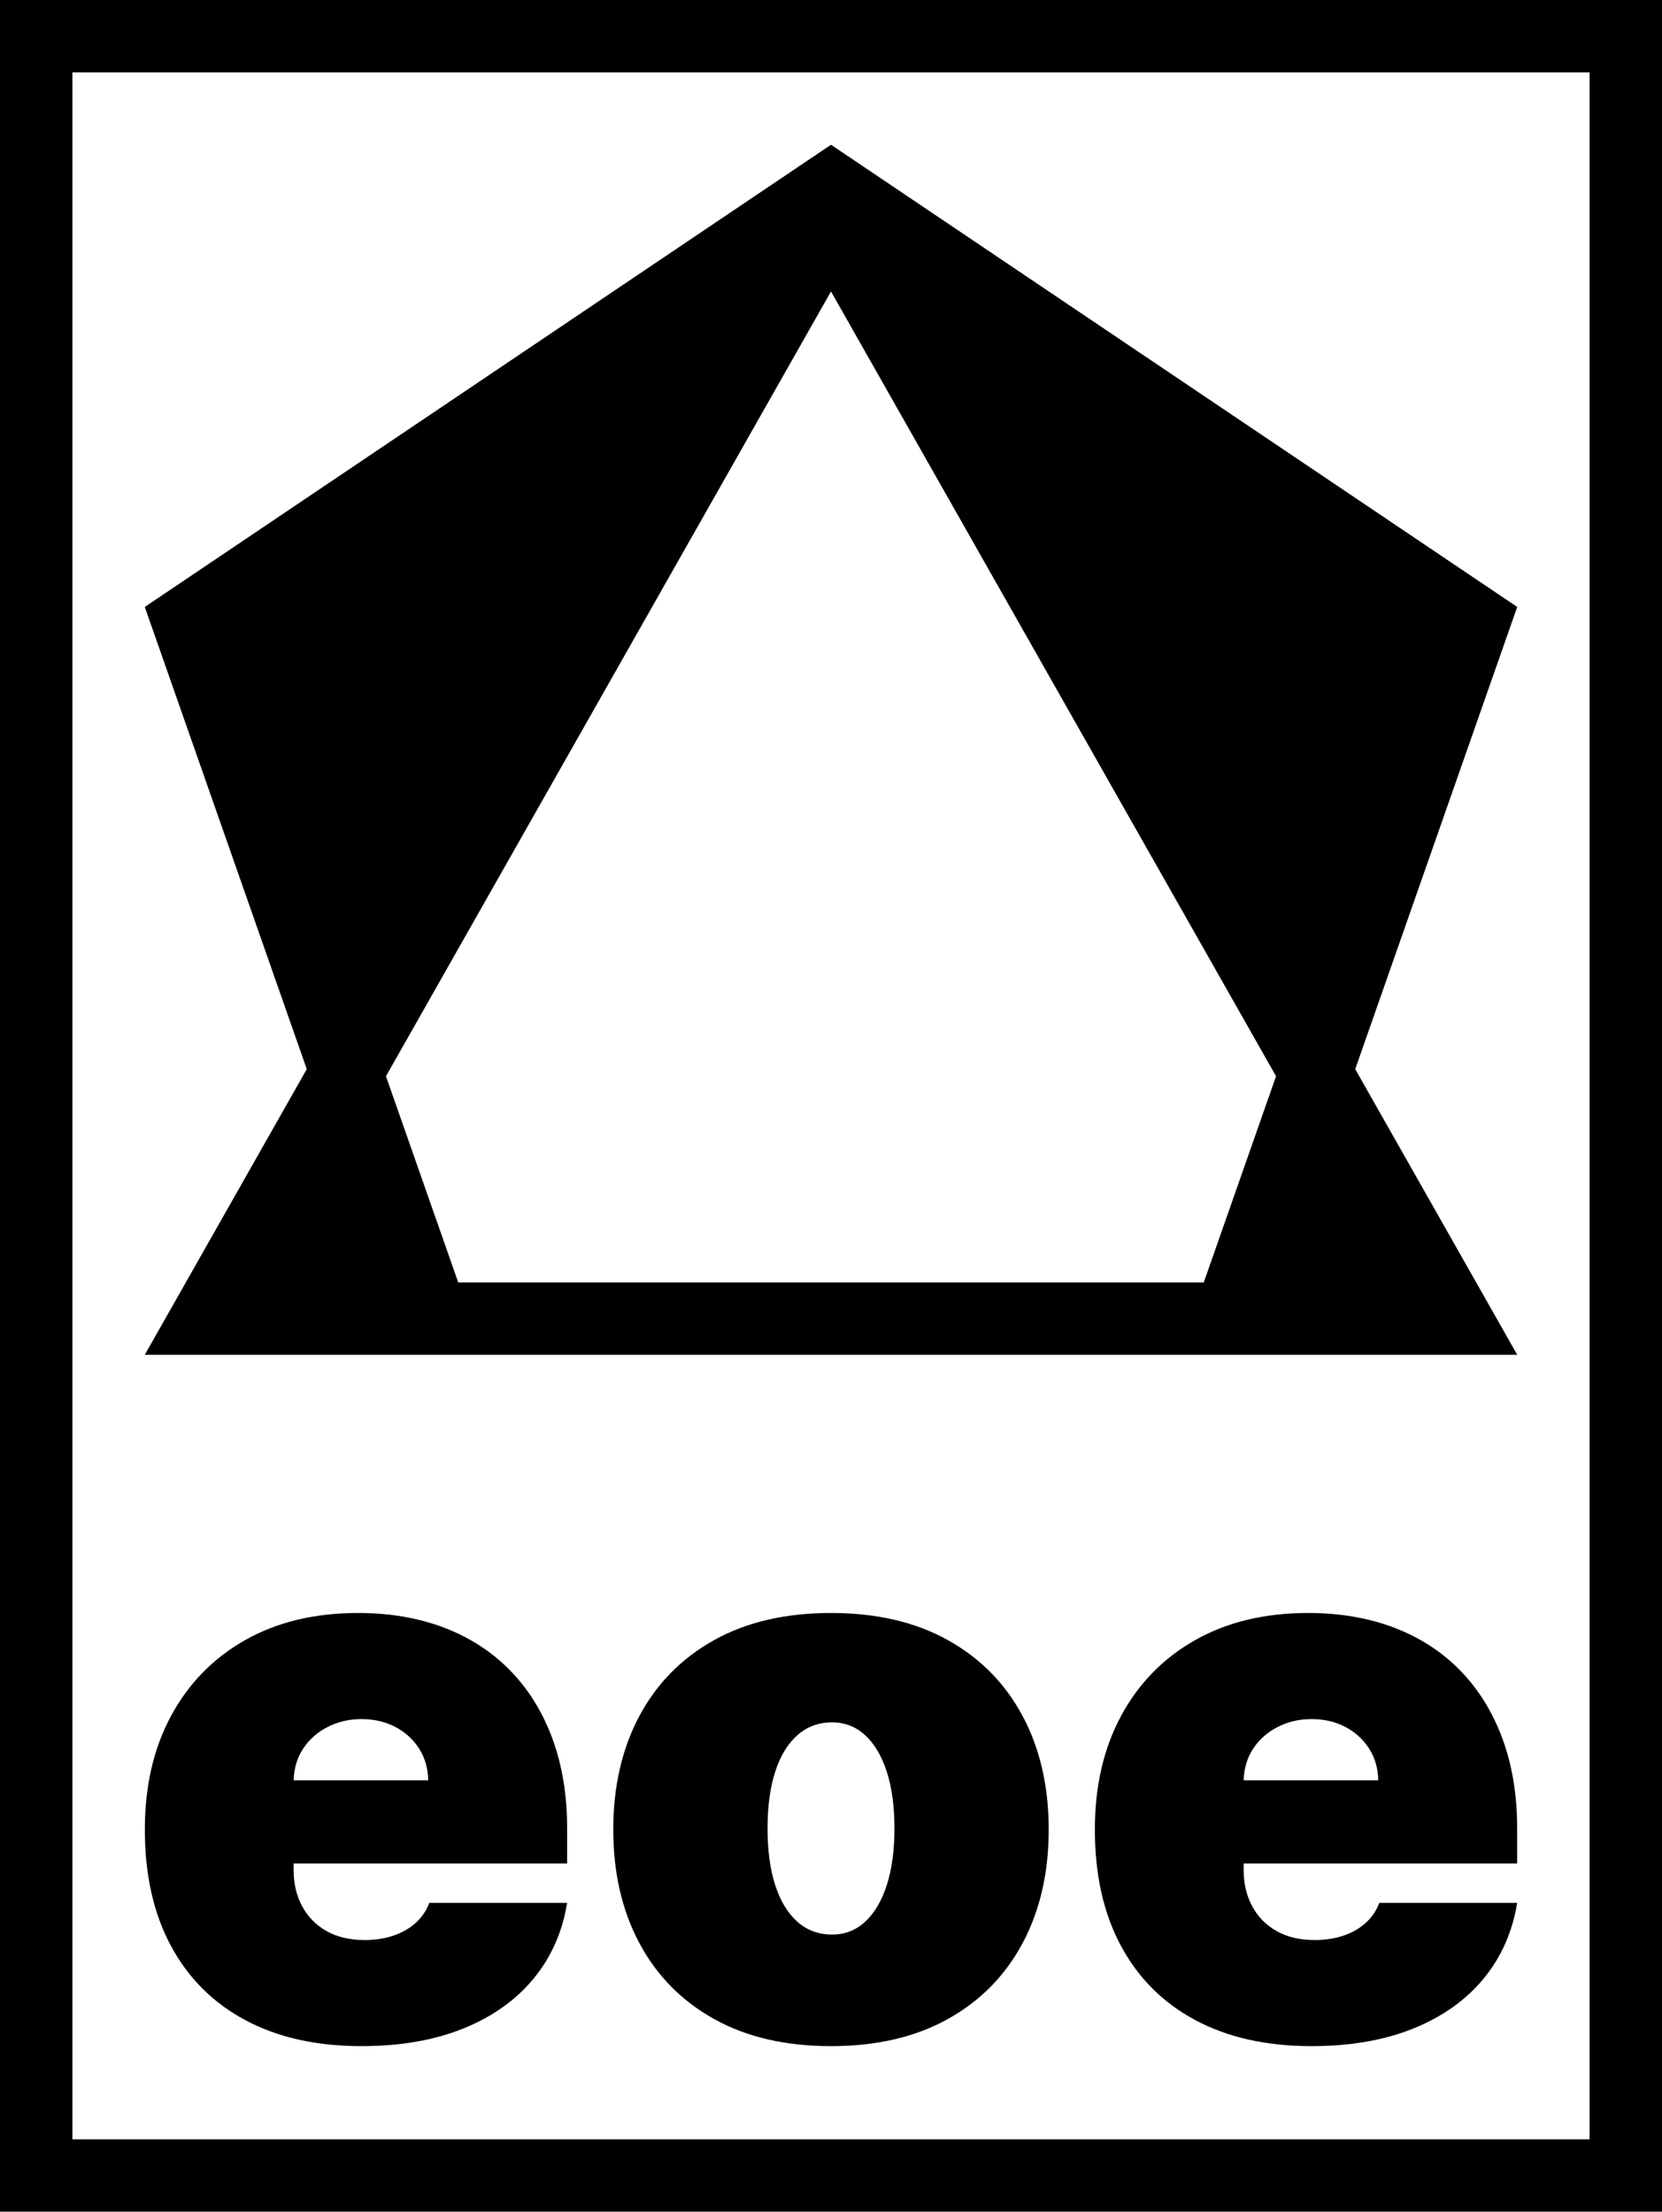 <svg
	xmlns="http://www.w3.org/2000/svg"
	viewBox="0 0 2296 3056"
>
	<path d="M 2296 0 V 3056 H 0 V 0 Z M 2196 100 H 100 V 2956 H 2196 Z" />
	<path
		d="M 2096 1871.992 L 1872.203 1477.28 L 2095.987 838.65 L 1148.004 200.008 L 1148 200 L 1147.996 200.006 L 200.01 838.65 L 423.796 1477.283 L 200 1871.992 H 562.107 L 562.11 1872 H 1733.888 L 1733.891 1871.992 H 2096 Z M 1762.806 1487.083 L 1662.971 1771.991 H 633.027 L 533.192 1487.086 L 1148 402.747 L 1762.806 1487.083 Z"
	/>
	<path
		d="M 1811.773 2827.25 C 1865.429 2827.25 1912.335 2819.125 1952.523 2802.891 C 1992.694 2786.641 2024.991 2763.719 2049.429 2734.125 S 2089.351 2669.578 2095.913 2629.266 H 1905.476 C 1901.444 2640.109 1895.148 2649.359 1886.585 2657.047 S 1867.757 2670.578 1855.788 2674.609 S 1830.663 2680.656 1816.304 2680.656 C 1795.648 2680.656 1778.023 2676.5 1763.413 2668.188 C 1748.788 2659.875 1737.585 2648.422 1729.773 2633.797 C 1721.96 2619.188 1718.069 2602.562 1718.069 2583.922 V 2459.984 C 1718.569 2443.109 1723.054 2428.375 1731.491 2415.781 S 1751.194 2393.312 1765.304 2386.125 C 1779.398 2378.953 1794.898 2375.359 1811.773 2375.359 C 1829.148 2375.359 1844.71 2378.953 1858.444 2386.125 C 1872.163 2393.312 1883.116 2403.25 1891.304 2415.969 S 1903.71 2443.359 1903.976 2459.984 H 1577.523 V 2574.859 H 2095.913 V 2526.484 C 2095.913 2480.391 2089.101 2438.969 2075.507 2402.188 C 2061.898 2365.406 2042.507 2334.109 2017.319 2308.297 S 1961.773 2262.766 1926.257 2249.156 C 1890.741 2235.562 1851.069 2228.75 1807.241 2228.75 C 1747.288 2228.75 1695.273 2241.219 1651.194 2266.156 C 1607.101 2291.094 1572.976 2325.984 1548.788 2370.828 S 1512.523 2468.062 1512.523 2528 C 1512.523 2590.469 1524.538 2644.062 1548.601 2688.781 S 1607.038 2767.75 1651.757 2791.547 C 1696.476 2815.359 1749.804 2827.25 1811.773 2827.25 Z M 1149.506 2673.094 C 1130.85 2673.094 1114.85 2667.188 1101.506 2655.344 S 1077.959 2626.625 1070.913 2604.703 C 1063.85 2582.797 1060.334 2556.719 1060.334 2526.484 C 1060.334 2496.016 1063.85 2469.875 1070.913 2448.094 C 1077.959 2426.312 1088.163 2409.5 1101.506 2397.656 S 1130.85 2379.891 1149.506 2379.891 C 1167.131 2379.891 1182.365 2385.812 1195.209 2397.656 S 1218.006 2426.312 1225.068 2448.094 C 1232.115 2469.875 1235.647 2496.016 1235.647 2526.484 C 1235.647 2556.719 1232.115 2582.797 1225.068 2604.703 C 1218.006 2626.625 1208.053 2643.5 1195.209 2655.344 S 1167.131 2673.094 1149.506 2673.094 Z M 1147.991 2827.25 C 1210.959 2827.25 1264.85 2814.719 1309.693 2789.656 S 1388.912 2729.594 1412.85 2684.625 S 1448.756 2587.453 1448.756 2528 C 1448.756 2468.562 1436.787 2416.359 1412.85 2371.391 S 1354.537 2291.406 1309.693 2266.344 S 1210.959 2228.75 1147.991 2228.75 C 1085.022 2228.75 1031.116 2241.281 986.272 2266.344 S 907.053 2326.422 883.116 2371.391 S 847.225 2468.562 847.225 2528 C 847.225 2587.453 859.178 2639.656 883.116 2684.625 S 941.428 2764.594 986.272 2789.656 S 1085.022 2827.25 1147.991 2827.25 Z M 499.336 2827.25 C 552.993 2827.25 599.899 2819.125 640.086 2802.891 C 680.258 2786.641 712.555 2763.719 736.993 2734.125 S 776.915 2669.578 783.477 2629.266 H 593.04 C 589.008 2640.109 582.711 2649.359 574.149 2657.047 S 555.321 2670.578 543.352 2674.609 S 518.227 2680.656 503.868 2680.656 C 483.211 2680.656 465.586 2676.5 450.977 2668.188 C 436.352 2659.875 425.149 2648.422 417.336 2633.797 C 409.524 2619.188 405.633 2602.562 405.633 2583.922 V 2459.984 C 406.133 2443.109 410.618 2428.375 419.055 2415.781 S 438.758 2393.312 452.868 2386.125 C 466.961 2378.953 482.461 2375.359 499.336 2375.359 C 516.711 2375.359 532.274 2378.953 546.008 2386.125 C 559.727 2393.312 570.68 2403.25 578.868 2415.969 S 591.274 2443.359 591.54 2459.984 H 265.086 V 2574.859 H 783.477 V 2526.484 C 783.477 2480.391 776.665 2438.969 763.071 2402.188 C 749.461 2365.406 730.071 2334.109 704.883 2308.297 S 649.336 2262.766 613.821 2249.156 C 578.305 2235.562 538.633 2228.75 494.805 2228.75 C 434.852 2228.75 382.836 2241.219 338.758 2266.156 C 294.665 2291.094 260.54 2325.984 236.352 2370.828 S 200.086 2468.062 200.086 2528 C 200.086 2590.469 212.102 2644.062 236.165 2688.781 S 294.602 2767.75 339.321 2791.547 C 384.04 2815.359 437.368 2827.25 499.336 2827.25 Z"
	/>
</svg>